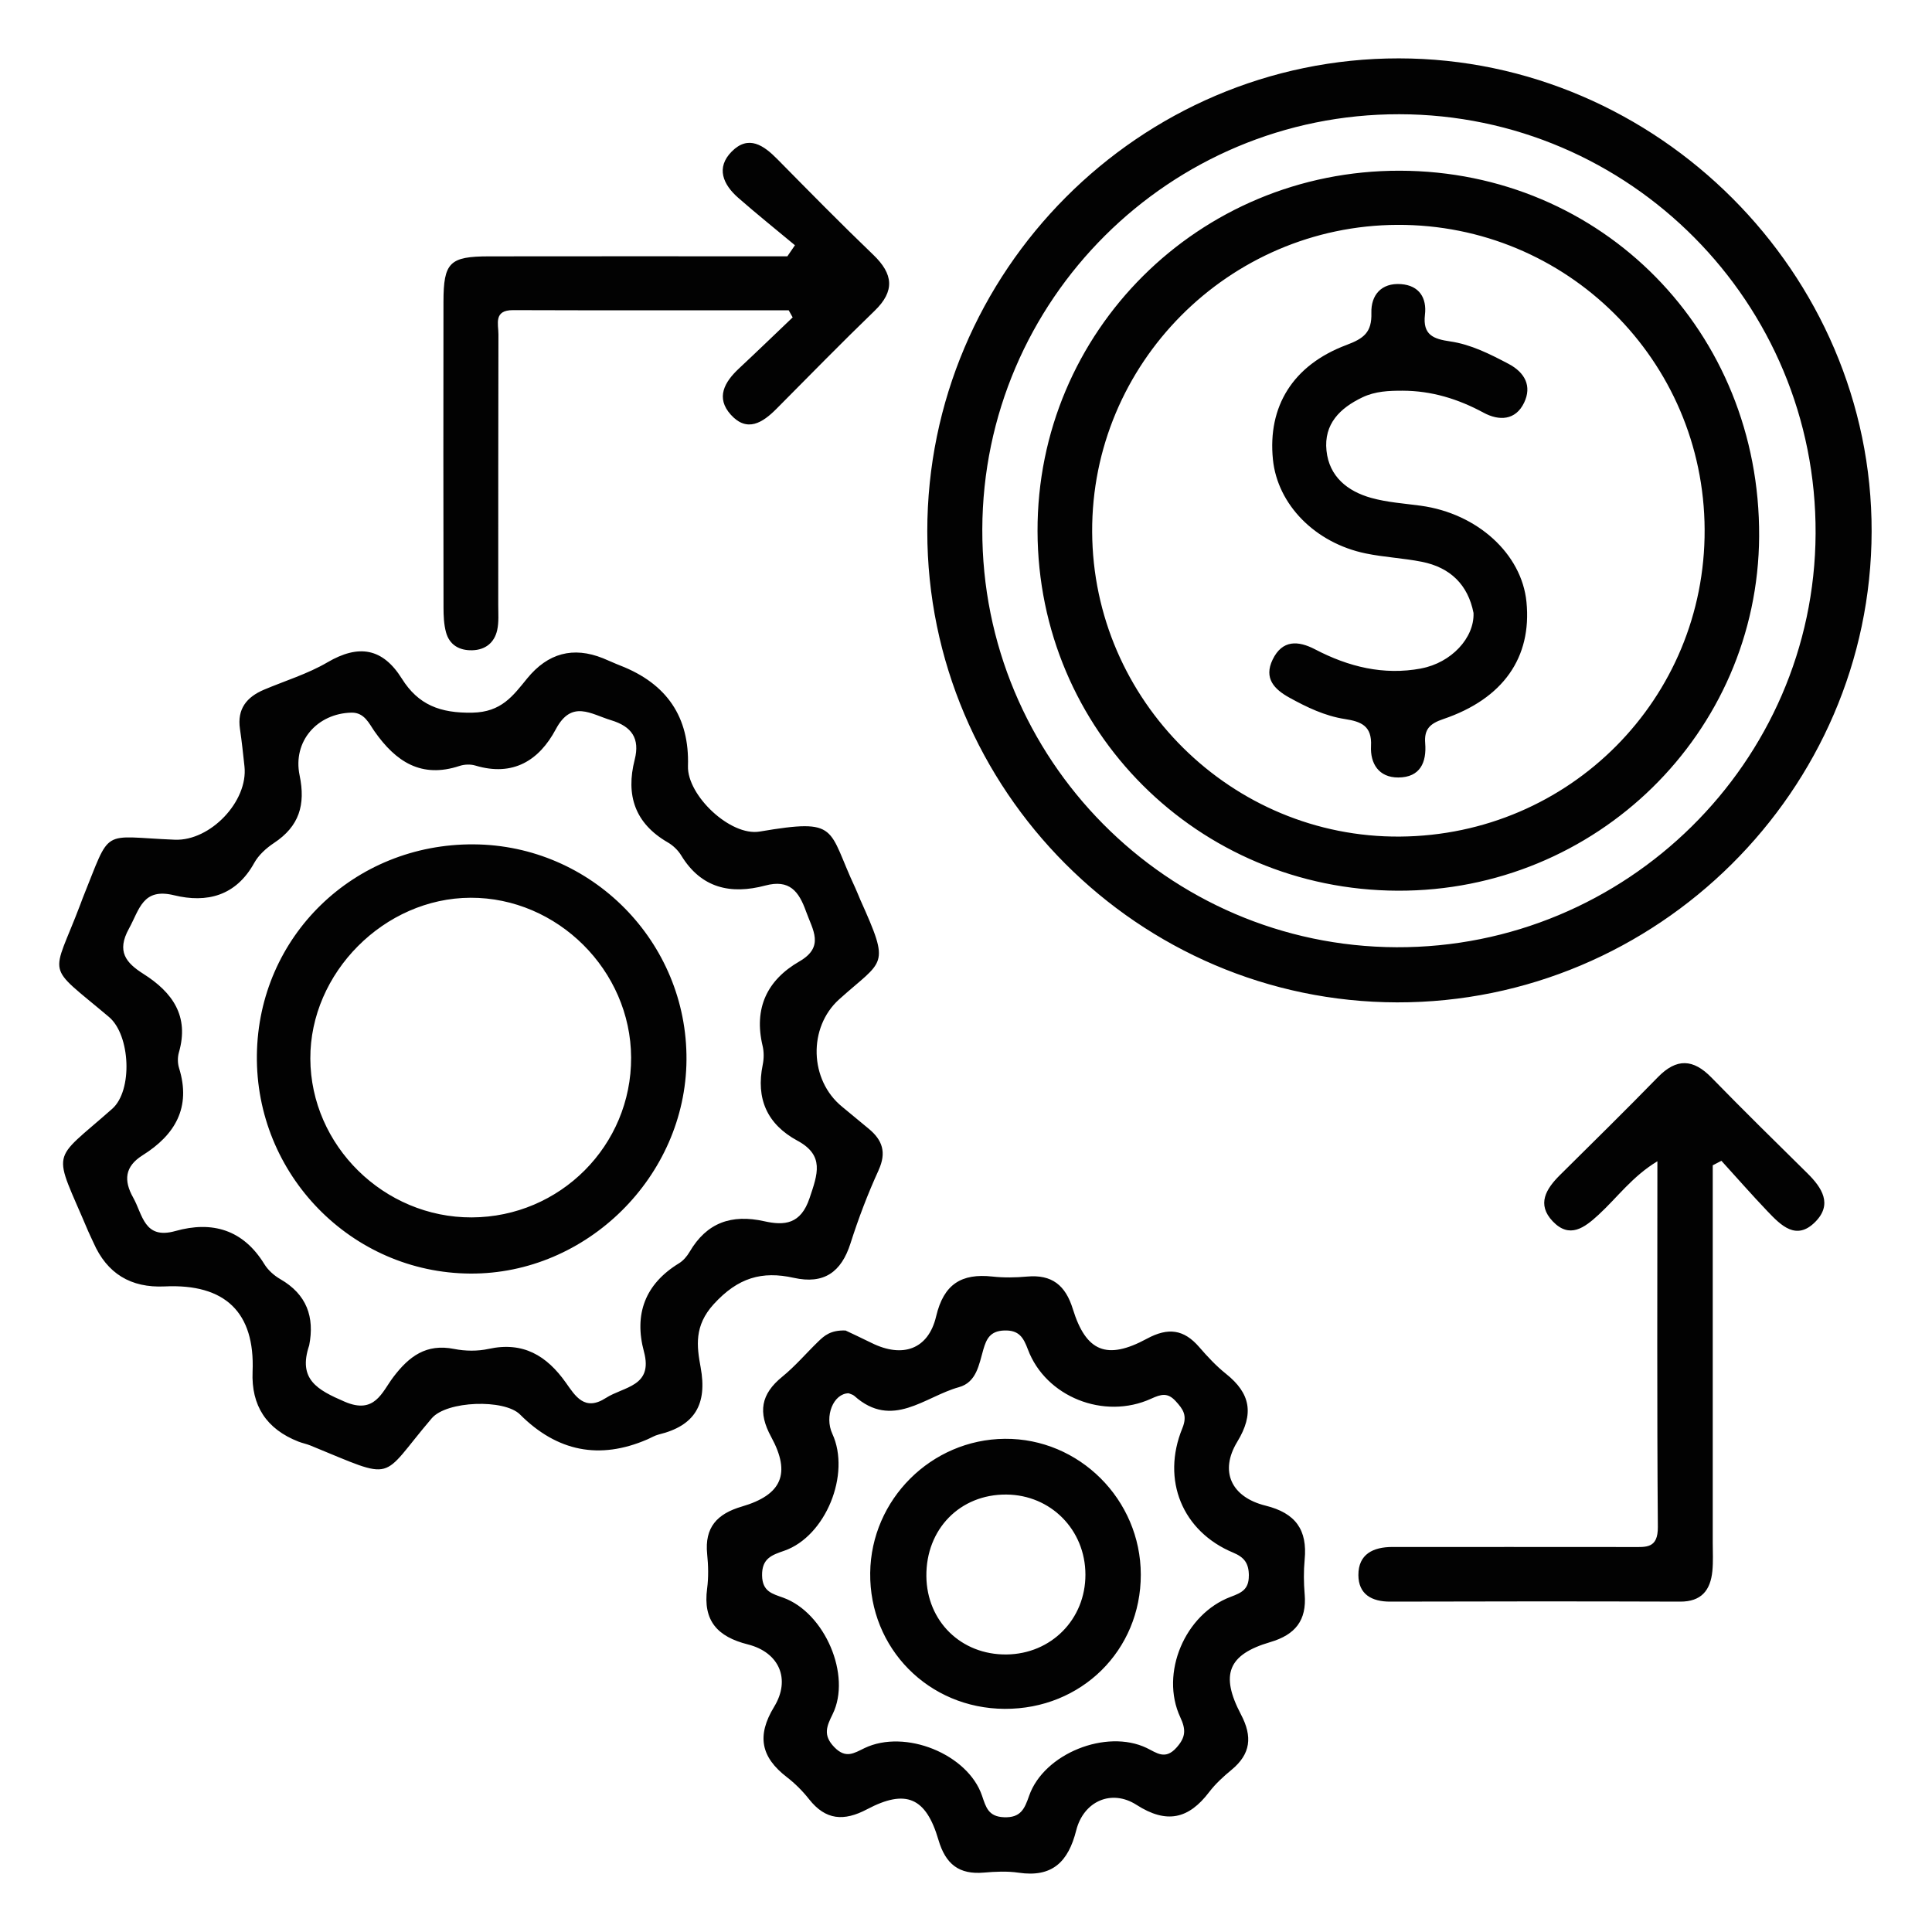 <?xml version="1.0" encoding="UTF-8"?>
<svg id="Layer_1" data-name="Layer 1" xmlns="http://www.w3.org/2000/svg" viewBox="0 0 800 800">
  <defs>
    <style>
      .cls-1 {
        fill: #020202;
      }

      .cls-2 {
        fill: none;
      }
    </style>
  </defs>
  <rect class="cls-2" width="800" height="800"/>
  <path class="cls-1" d="M709.21,482.54c0,52.1,0,104.2,0,156.3,0,3.91,.23,7.85-.16,11.72-.79,7.92-4.52,12.68-13.37,12.64-40-.14-80.01-.12-120.01,0-7.76,.02-13.15-3.1-13.19-10.98-.04-8.69,6.13-11.66,14.12-11.65,33.05,.02,66.09-.04,99.14,.02,5.89,.01,10.81,.69,10.74-8.32-.39-49.92-.19-99.84-.19-151.41-10.38,6.25-16.63,15.04-24.33,22.12-5.86,5.39-12.02,10.09-19.02,2.73-6.7-7.05-2.76-13.43,3.02-19.16,13.58-13.45,27.21-26.86,40.56-40.54,7.72-7.91,14.61-7.58,22.19,.21,13.04,13.38,26.37,26.47,39.67,39.59,6.09,6.01,10.52,12.83,3.3,20.13-7.87,7.96-14.21,1.48-19.75-4.32-6.53-6.84-12.76-13.96-19.13-20.96-1.2,.63-2.41,1.25-3.61,1.88ZM326.03,106.13c-4.2,0-8.4,0-12.6,0-36.96,0-73.93-.04-110.89,.02-16.38,.02-18.89,2.49-18.91,18.89-.07,42.16-.05,84.31,.02,126.47,0,3.44,.14,7,1.03,10.29,1.43,5.29,5.56,7.6,10.87,7.46,5.41-.15,9.13-3.09,10.31-8.28,.75-3.32,.45-6.91,.45-10.38,.03-37.38-.03-74.75,.08-112.13,.01-4.27-2.11-10.08,6.06-10.05,38.04,.13,76.09,.06,114.13,.06,.55,.98,1.1,1.96,1.65,2.94-7.41,7.06-14.77,14.18-22.24,21.16-6,5.61-9.73,12.11-3.36,19.16,6.75,7.46,13.18,3.29,18.91-2.48,13.48-13.56,26.83-27.25,40.59-40.53,8.54-8.24,7.72-15.3-.49-23.19-13.48-12.94-26.58-26.27-39.7-39.58-5.69-5.78-11.98-10.24-18.95-3.21-6.65,6.71-3.57,13.67,2.69,19.15,7.68,6.73,15.65,13.12,23.49,19.65-1.04,1.52-2.09,3.05-3.13,4.57Zm37.8,378.39c-4.51,9.83-8.37,20.02-11.66,30.33-3.81,11.95-11.02,17.05-23.5,14.27-13.17-2.93-23.11-.07-33.11,10.88-8.2,8.98-7.05,17.43-5.44,26.18,2.82,15.33-2.4,24.18-17.32,27.81-1.66,.4-3.19,1.36-4.79,2.05q-29.61,12.76-52.68-10.33c-6.48-6.48-30.37-5.68-36.54,1.56-22,25.78-14.12,26.05-50.26,11.28-1.6-.65-3.34-.98-4.95-1.61q-19.88-7.8-18.99-28.99c1.02-24.5-11.32-36.46-36.38-35.27q-21.13,1.01-29.5-18.11c-.69-1.59-1.51-3.12-2.18-4.72-14.72-34.88-15.89-27.86,9.94-50.72,8.56-7.57,7.54-30.52-1.34-38.02-26.83-22.65-23.67-15.36-11.82-46.72,.31-.81,.59-1.64,.91-2.44,12.07-29.84,7.09-25.48,38.18-24.24,14.66,.58,30.4-15.88,28.83-30.37-.56-5.18-1.11-10.37-1.87-15.52-1.22-8.25,2.77-13.19,9.95-16.23,8.79-3.72,18.1-6.54,26.27-11.33,12.92-7.56,22.85-5.98,30.82,6.75,6.8,10.86,15.86,14.34,29.21,14.09,11.99-.23,16.76-6.91,22.67-14.16q12.89-15.8,31.41-8.37c2.42,.97,4.77,2.1,7.2,3.04q28.95,11.29,27.98,41.58c-.39,12.14,17.58,29.19,29.7,27.14,33.26-5.63,27.93-1.43,39.62,23.42,.74,1.57,1.32,3.21,2.03,4.79,12.63,28.16,9.8,24.54-8.78,41.3-12.86,11.61-12.3,33.37,1.22,44.4,3.7,3.02,7.36,6.1,11.05,9.14,5.68,4.68,7.46,9.82,4.1,17.13Zm-33.61-12.17c-12.6-6.83-17.27-17.41-14.39-31.48,.51-2.5,.54-5.31-.05-7.78-3.71-15.55,1.8-27.24,15.22-34.98,10.57-6.1,5.51-13.03,2.77-20.69-2.99-8.36-6.85-13.4-16.87-10.74-14.25,3.79-26.53,1.17-34.82-12.46-1.31-2.15-3.39-4.15-5.58-5.41-13.62-7.88-17.44-19.55-13.69-34.24,2.24-8.8-1.21-13.75-9.76-16.34-8.38-2.53-16.32-8.62-22.89,3.71-6.93,13.01-17.78,19.74-33.36,15.05-1.97-.59-4.49-.5-6.46,.15-15.89,5.27-26.44-1.74-35.24-14.27-2.24-3.19-4.19-7.89-9.55-7.78-14.1,.3-24.43,11.79-21.49,25.96,2.54,12.25-.18,21.1-10.59,28-3.19,2.11-6.39,4.99-8.2,8.27-7.55,13.65-19.58,16.71-33.22,13.38-13-3.17-14.28,5.89-18.67,13.85-5.2,9.43-1.22,14.13,6.01,18.72,12,7.61,19.05,17.43,14.69,32.51-.58,2-.56,4.48,.06,6.46,5.08,16.31-1.62,27.68-15.07,36.12-7.45,4.67-7.91,10.45-3.91,17.57,3.94,7.02,4.5,17.46,17.47,13.81,15.26-4.29,28.07-.57,36.83,13.71,1.53,2.5,4.04,4.73,6.6,6.21,10.97,6.31,14.25,15.68,11.97,27.42-4.77,14.12,3.42,18.46,14.69,23.33,12.5,5.4,15.44-3.98,20.12-10.16,6.57-8.67,13.68-13.97,25.2-11.68,4.6,.91,9.71,.98,14.28-.02,14.27-3.12,24.04,2.76,31.98,13.97,3.89,5.49,7.74,12.05,16.58,6.35,7.4-4.77,19.67-4.69,15.77-19.16-4.17-15.48,.42-28.01,14.51-36.61,1.78-1.09,3.33-2.92,4.4-4.75,7.11-12.13,17.38-15.67,30.9-12.66,8.32,1.85,15.11,1.32,18.76-9.56,3.33-9.93,6.3-17.67-5.02-23.8Zm444.78-252.25c-.24,107.21-88.87,195.16-196.49,194.96-107.06-.2-194.51-87.87-194.54-195.03-.03-107.71,87.9-195.92,195.25-195.86,107.07,.05,196.01,89.07,195.78,195.93Zm-23.2,.91c.49-95.55-76.92-173.57-172.35-173.71-95.04-.14-172.41,76.85-172.7,171.86-.29,95.11,76.58,172.69,171.48,173.07,95.06,.38,173.08-76.58,173.57-171.22Zm-211.56,439.12c.88,10.82-3.84,16.78-14.31,19.85-17.41,5.12-20.76,13.42-12.07,29.95,4.82,9.17,4.08,16.33-3.93,22.94-3.34,2.75-6.62,5.75-9.23,9.17-8.5,11.19-17.61,13.32-30.1,5.31-10.35-6.64-21.91-1.51-24.96,10.56-3.29,13.03-9.89,19.61-23.9,17.53-4.68-.69-9.57-.45-14.32-.04-10.33,.9-15.88-3.5-18.83-13.55-5.17-17.63-13.5-21.16-29.56-12.67-9.57,5.05-17.13,4.56-24-4.15-2.67-3.39-5.82-6.54-9.23-9.17-10.67-8.23-12.59-17.07-5.24-29.13,6.96-11.43,2.08-22.54-10.87-25.81-12.66-3.19-18.65-9.8-16.89-23.1,.62-4.69,.5-9.58,.02-14.31-1.11-11.04,4.08-16.68,14.39-19.69,16.52-4.83,20.39-13.65,12.12-28.82-5.57-10.22-4.28-17.72,4.59-24.93,5.36-4.36,9.9-9.73,14.89-14.56,2.5-2.42,5.11-4.79,11.31-4.58,2.3,1.1,6.58,3.07,10.79,5.16,12.83,6.36,23.5,2.69,26.73-11.04,3.14-13.32,10.49-17.86,23.29-16.46,4.72,.52,9.58,.44,14.32,.01,10.34-.94,15.95,3.59,19,13.47,5.46,17.66,14.08,21.23,30.64,12.27,8.85-4.79,15.34-3.89,21.71,3.49,3.4,3.93,7,7.8,11.05,11.03,10.18,8.12,11.72,16.57,4.67,28.16-7.43,12.2-2.54,22.89,11.71,26.43,12.47,3.09,17.38,10.02,16.2,22.37-.45,4.73-.39,9.57,0,14.32Zm-23.11-7.69c-.03-5.19-1.93-7.62-6.55-9.55-20.92-8.73-29.79-30-21-51.47,2.18-5.33,.34-7.85-2.76-11.24-3.3-3.61-5.97-2.92-10.13-1.02-19.56,8.93-43.71-.79-51.05-20.36-1.86-4.95-3.67-8.11-9.87-7.87-5.75,.22-7.31,3.46-8.59,7.87-1.8,6.23-2.82,13.59-10.11,15.6-14.12,3.88-27.63,17.65-43.31,3.61-.61-.55-1.55-.74-2.35-1.09-6.33,.09-10.12,9.49-6.76,16.78,7.72,16.74-2.79,42.46-19.88,48.42-5.02,1.75-9.34,3.08-9.21,10.26,.12,6.71,4.28,7.56,8.79,9.2,17.2,6.24,28.32,32.17,20.43,48.21-2.47,5.02-4.14,8.73,.74,13.72,4.73,4.83,8.1,2.44,12.45,.35,16.77-8.05,42.81,2.44,48.67,19.71,1.62,4.76,2.6,8.65,9.09,8.91,6.98,.28,8.54-3.54,10.42-8.92,6.12-17.45,31.94-27.77,48.64-19.77,4.16,1.99,7.67,5.13,12.38-.15,3.9-4.37,3.92-7.5,1.56-12.56-8.48-18.2,1.88-42.73,20.88-49.87,4.45-1.67,7.54-3.04,7.5-8.76Zm-232.87-213.58c-.34,48.28-41.3,88.78-89.51,88.5-49.22-.29-89.01-41.04-88.38-90.54,.62-49.07,40.19-87.5,89.77-87.19,48.86,.3,88.47,40.41,88.12,89.24Zm-22.93-.98c-.15-36.06-30.52-66.27-66.5-66.14-35.69,.12-66.49,31.07-66.33,66.64,.16,36,30.51,65.85,66.83,65.72,36.6-.13,66.16-29.78,66-66.22Zm467.09-215.74c-.48,81.35-67.45,146.99-149.67,146.68-82.72-.31-148.91-66.37-149.13-148.85-.22-82.7,66.82-149.43,149.98-149.28,83.82,.15,149.31,66.81,148.82,151.45Zm-22.57-2.89c-.32-70.05-57.16-126.42-127.19-126.14-69.91,.29-126.76,57.46-126.42,127.16,.34,69.8,57.78,126.66,127.43,126.14,70.32-.53,126.5-57.15,126.18-127.16Zm-233.47,432.76c.04,31.39-24.65,55.74-56.36,55.59-31.47-.14-56.07-25.02-55.69-56.32,.37-30.41,25.32-55.25,55.75-55.5,30.8-.25,56.26,25.17,56.3,56.22Zm-22.93-.03c-.04-18.51-14.33-32.98-32.73-33.12-19.19-.15-33.33,14.29-33.13,33.84,.2,18.69,14.43,32.58,33.18,32.38,18.52-.2,32.72-14.58,32.68-33.09Zm139.04-375.18c-15.61,2.92-30.11-.69-43.97-7.93-6.93-3.61-13.55-4.04-17.56,4.28-3.72,7.72,.7,12.28,6.92,15.71,7.24,4,14.74,7.6,22.96,8.87,6.73,1.05,11.31,2.76,10.87,11.17-.38,7.2,3.16,13.09,11.33,13.04,9.04-.05,11.74-6.26,11.1-14.22-.46-5.78,1.95-8.09,7.47-9.96,24.86-8.42,36.73-25.55,34.47-48.49-1.96-19.94-20.35-36.66-43.75-39.86-6.88-.94-13.93-1.39-20.57-3.25-9.78-2.74-17.37-8.8-18.49-19.56-1.14-11.02,5.55-17.63,14.92-22.09,5.29-2.52,10.92-2.74,16.57-2.73,11.99,.02,23.02,3.4,33.56,9.11,6.44,3.48,13.24,3.2,16.76-4.1,3.35-6.93,.33-12.57-6.45-16.14-7.69-4.05-15.51-8.02-24.15-9.28-6.83-1-11.44-2.6-10.44-11.06,.82-6.91-2.34-12.1-9.9-12.66-8.21-.61-12.49,4.6-12.28,11.92,.23,8.07-3.16,10.6-10.34,13.29-22.25,8.35-32.64,25.51-30.43,47.4,1.88,18.63,17.43,34.58,38.44,38.91,7.65,1.58,15.54,1.93,23.2,3.45,11.81,2.34,19.14,9.53,21.42,21.18,.41,10.35-9.25,20.66-21.66,22.98Z"/>
</svg>